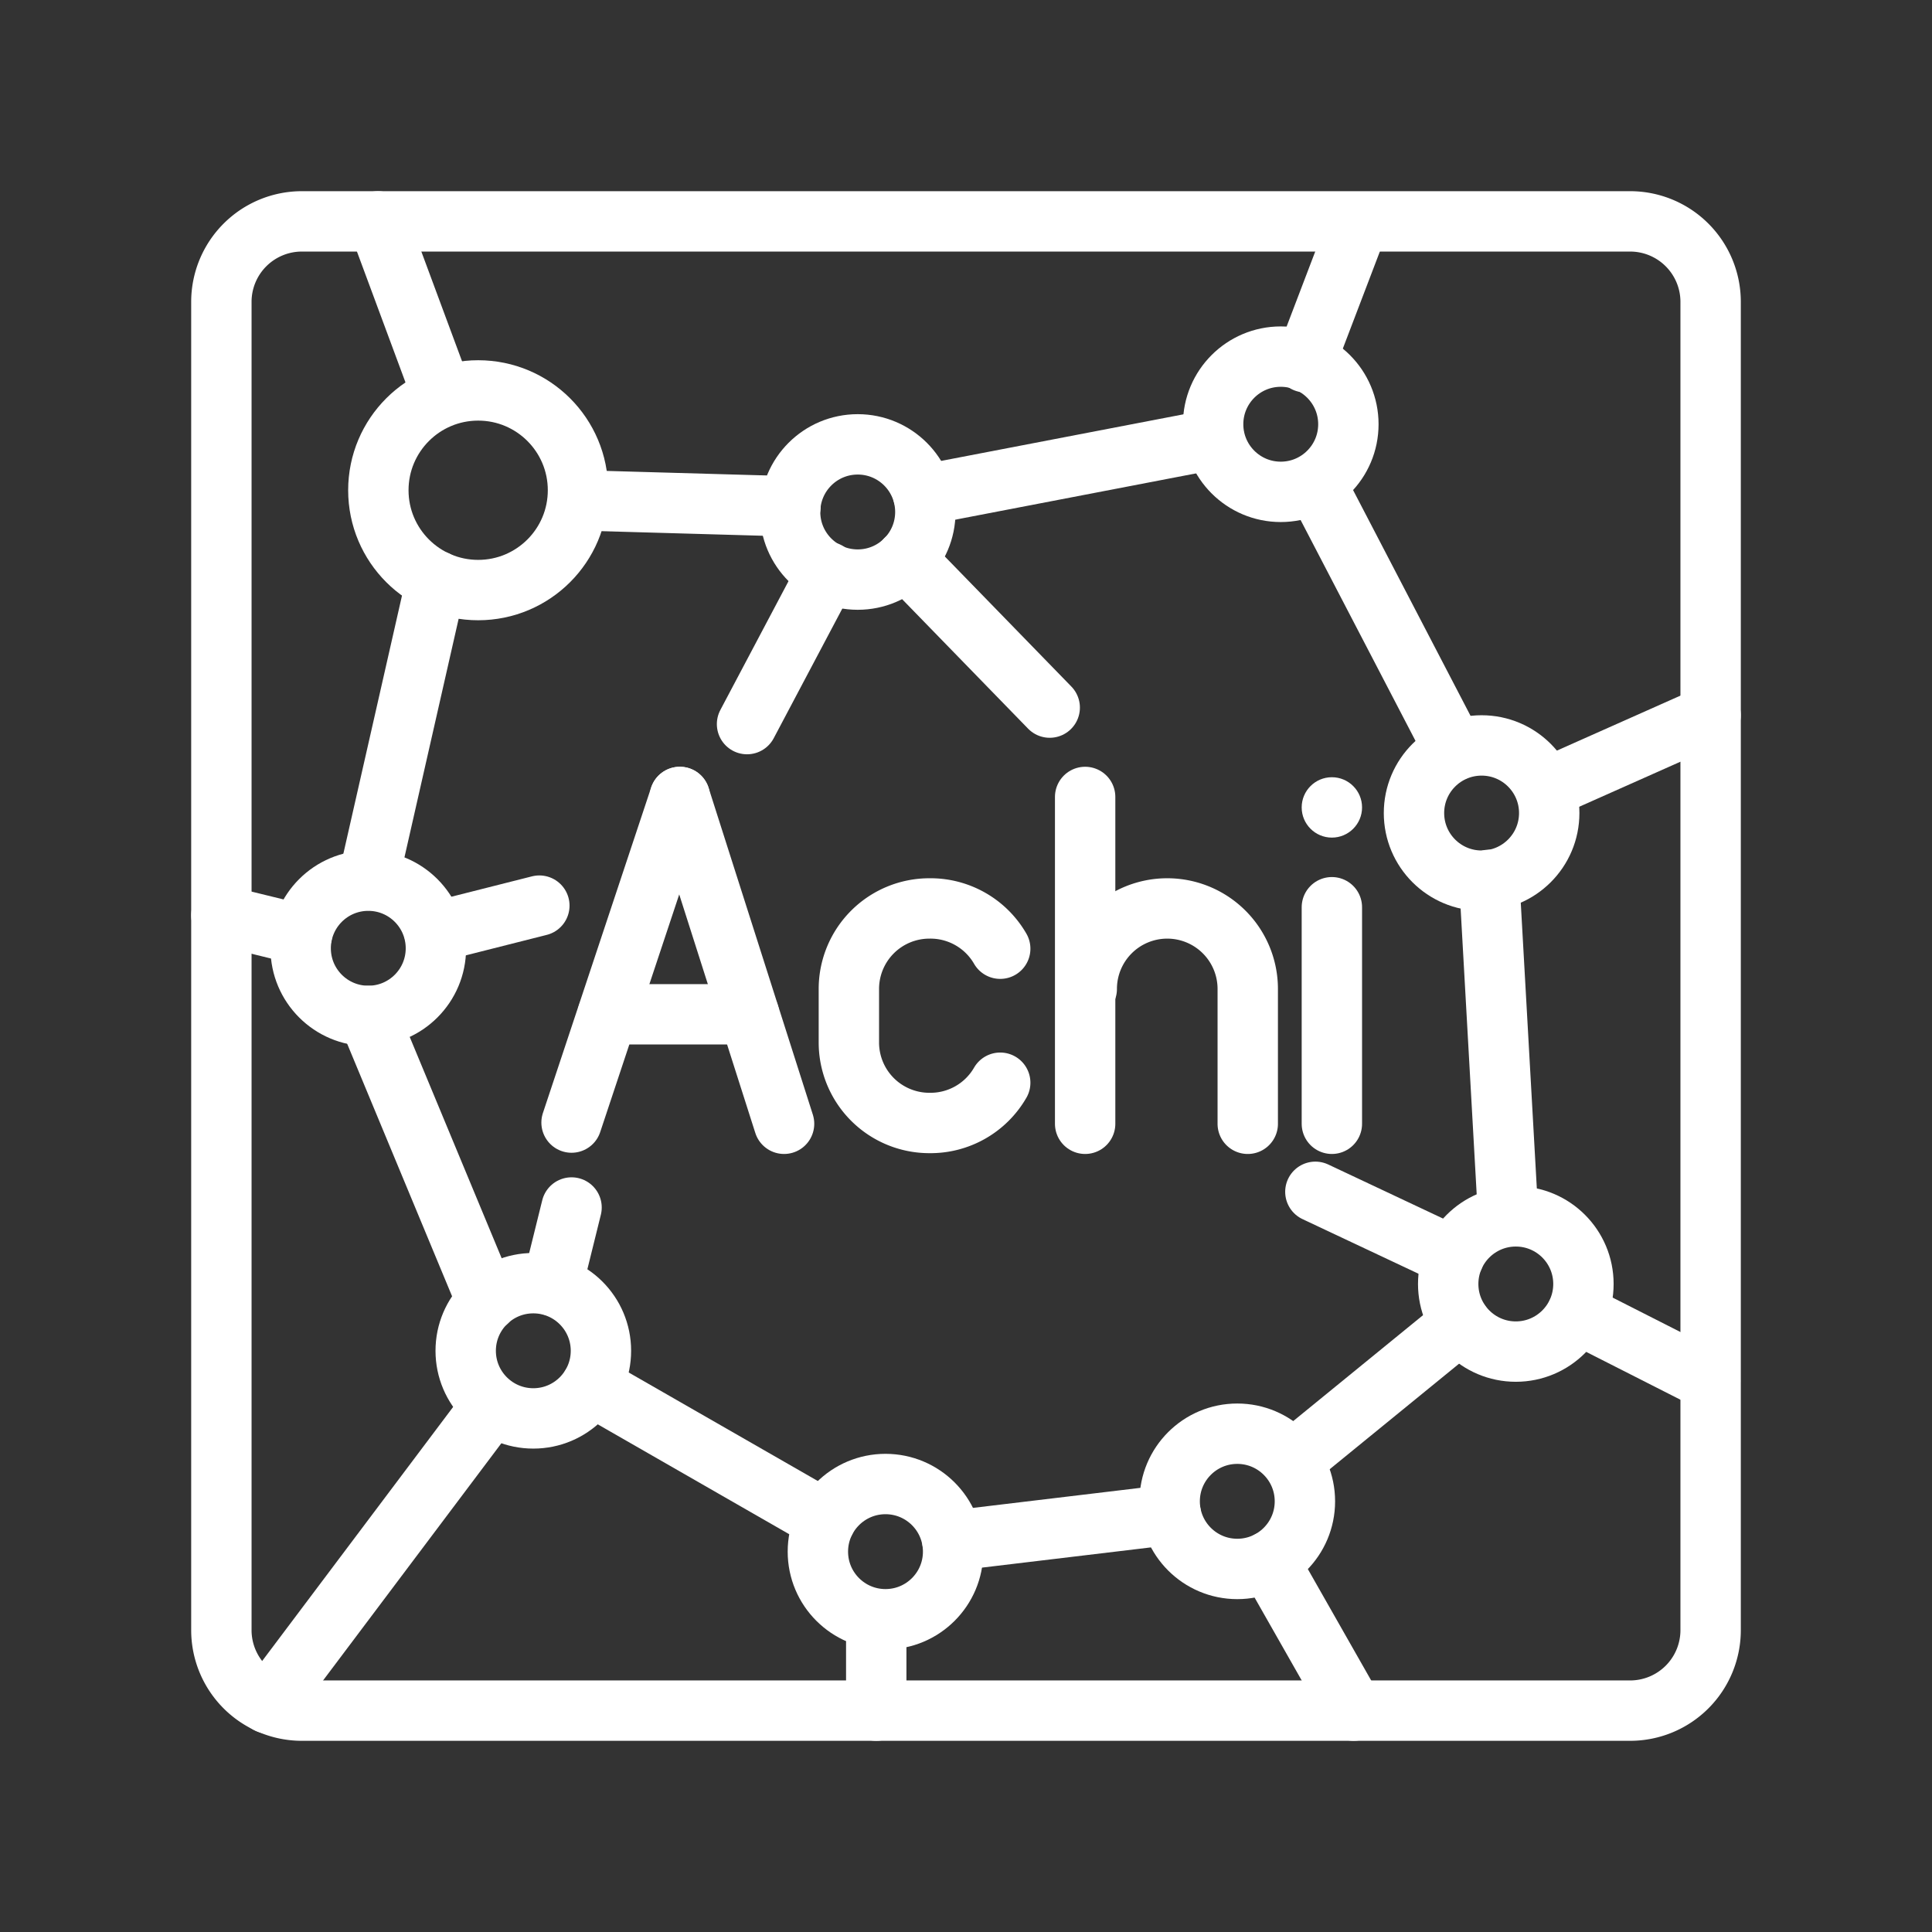 <ns0:svg xmlns:ns0="http://www.w3.org/2000/svg" viewBox="0 0 48 48" style="stroke-width:1.5px"><ns0:rect x="0" y="0" width="48" height="48" fill="#333333" stroke="none"/><ns0:defs style="stroke-width:1.5px"><ns0:style style="stroke-width:1.5px">.a{fill:none;stroke:#fff;stroke-linecap:round;stroke-linejoin:round;}.b{fill:#fff;}</ns0:style></ns0:defs><ns0:path class="a" d="M40.49,5.5H7.5a2,2,0,0,0-2,2v33a2,2,0,0,0,2,2h33a2,2,0,0,0,2-2V7.5A2,2,0,0,0,40.49,5.5Z" style="stroke-width:1.5px" /><ns0:circle class="a" cx="11.88" cy="12.18" r="2.48" style="stroke-width:1.5px" /><ns0:circle class="a" cx="21.31" cy="12.72" r="1.68" style="stroke-width:1.5px" /><ns0:circle class="a" cx="31.82" cy="10.54" r="1.68" style="stroke-width:1.5px" /><ns0:circle class="a" cx="37.66" cy="31.9" r="1.68" style="stroke-width:1.5px" /><ns0:circle class="a" cx="30.74" cy="37.3" r="1.68" style="stroke-width:1.5px" /><ns0:circle class="a" cx="22" cy="38.55" r="1.68" style="stroke-width:1.5px" /><ns0:circle class="a" cx="13.25" cy="33.56" r="1.68" style="stroke-width:1.5px" /><ns0:circle class="a" cx="9.15" cy="23.56" r="1.68" style="stroke-width:1.5px" /><ns0:path class="a" d="M32.43,9l1.32-3.46" style="stroke-width:1.5px" /><ns0:path class="a" d="M36.14,18.65,32.68,12" style="stroke-width:1.5px" /><ns0:path class="a" d="M38.41,19.59l4.09-1.82" style="stroke-width:1.5px" /><ns0:path class="a" d="M39.18,32.63l3.31,1.68" style="stroke-width:1.5px" /><ns0:path class="a" d="M36.12,31.23l-3.44-1.62" style="stroke-width:1.5px" /><ns0:path class="a" d="M36.29,32.88l-4.18,3.41" style="stroke-width:1.5px" /><ns0:path class="a" d="M31.52,38.79l2.11,3.71" style="stroke-width:1.5px" /><ns0:path class="a" d="M23.66,38.28l5.43-.65" style="stroke-width:1.5px" /><ns0:path class="a" d="M21.77,40.23l0,2.27" style="stroke-width:1.5px" /><ns0:path class="a" d="M12.23,34.91,6.66,42.32" style="stroke-width:1.5px" /><ns0:path class="a" d="M22.94,12.3l7.23-1.39" style="stroke-width:1.5px" /><ns0:path class="a" d="M19.64,12.58l-5.28-.15" style="stroke-width:1.5px" /><ns0:path class="a" d="M11,9.84,9.39,5.5" style="stroke-width:1.5px" /><ns0:path class="a" d="M37.47,30.22,37,21.86" style="stroke-width:1.5px" /><ns0:path class="a" d="M20.56,14.21l-2,3.78" style="stroke-width:1.5px" /><ns0:path class="a" d="M10.79,23.16l2.61-.66" style="stroke-width:1.5px" /><ns0:path class="a" d="M7.5,23.23l-2-.49" style="stroke-width:1.5px" /><ns0:path class="a" d="M13.72,31.94,14.2,30" style="stroke-width:1.5px" /><ns0:path class="a" d="M20.51,37.77l-5.82-3.34" style="stroke-width:1.5px" /><ns0:path class="a" d="M26.08,17.58,22.5,13.9" style="stroke-width:1.5px" /><ns0:line class="a" x1="26.96" y1="19.8" x2="26.96" y2="27.92" style="stroke-width:1.5px" /><ns0:path class="a" d="M27,24.57a2,2,0,0,1,2-2h0a2,2,0,0,1,2,2v3.35" style="stroke-width:1.5px" /><ns0:circle class="b" cx="33.09" cy="20.06" r="0.75" style="stroke-width:1.5px" /><ns0:line class="a" x1="33.09" y1="22.54" x2="33.09" y2="27.92" style="stroke-width:1.5px" /><ns0:path class="a" d="M24.85,26.9a2,2,0,0,1-1.76,1h0a2,2,0,0,1-2-2V24.57a2,2,0,0,1,2-2h0a2,2,0,0,1,1.76,1" style="stroke-width:1.5px" /><ns0:line class="a" x1="14.2" y1="27.89" x2="16.89" y2="19.8" style="stroke-width:1.5px" /><ns0:line class="a" x1="19.48" y1="27.92" x2="16.89" y2="19.8" style="stroke-width:1.5px" /><ns0:line class="a" x1="18.61" y1="25.2" x2="15.1" y2="25.2" style="stroke-width:1.5px" /><ns0:circle class="a" cx="36.81" cy="20.2" r="1.68" style="stroke-width:1.5px" /><ns0:line class="a" x1="10.84" y1="14.43" x2="9.15" y2="21.87" style="stroke-width:1.5px" /><ns0:line class="a" x1="9.15" y1="25.24" x2="12.1" y2="32.34" style="stroke-width:1.5px" /></ns0:svg>